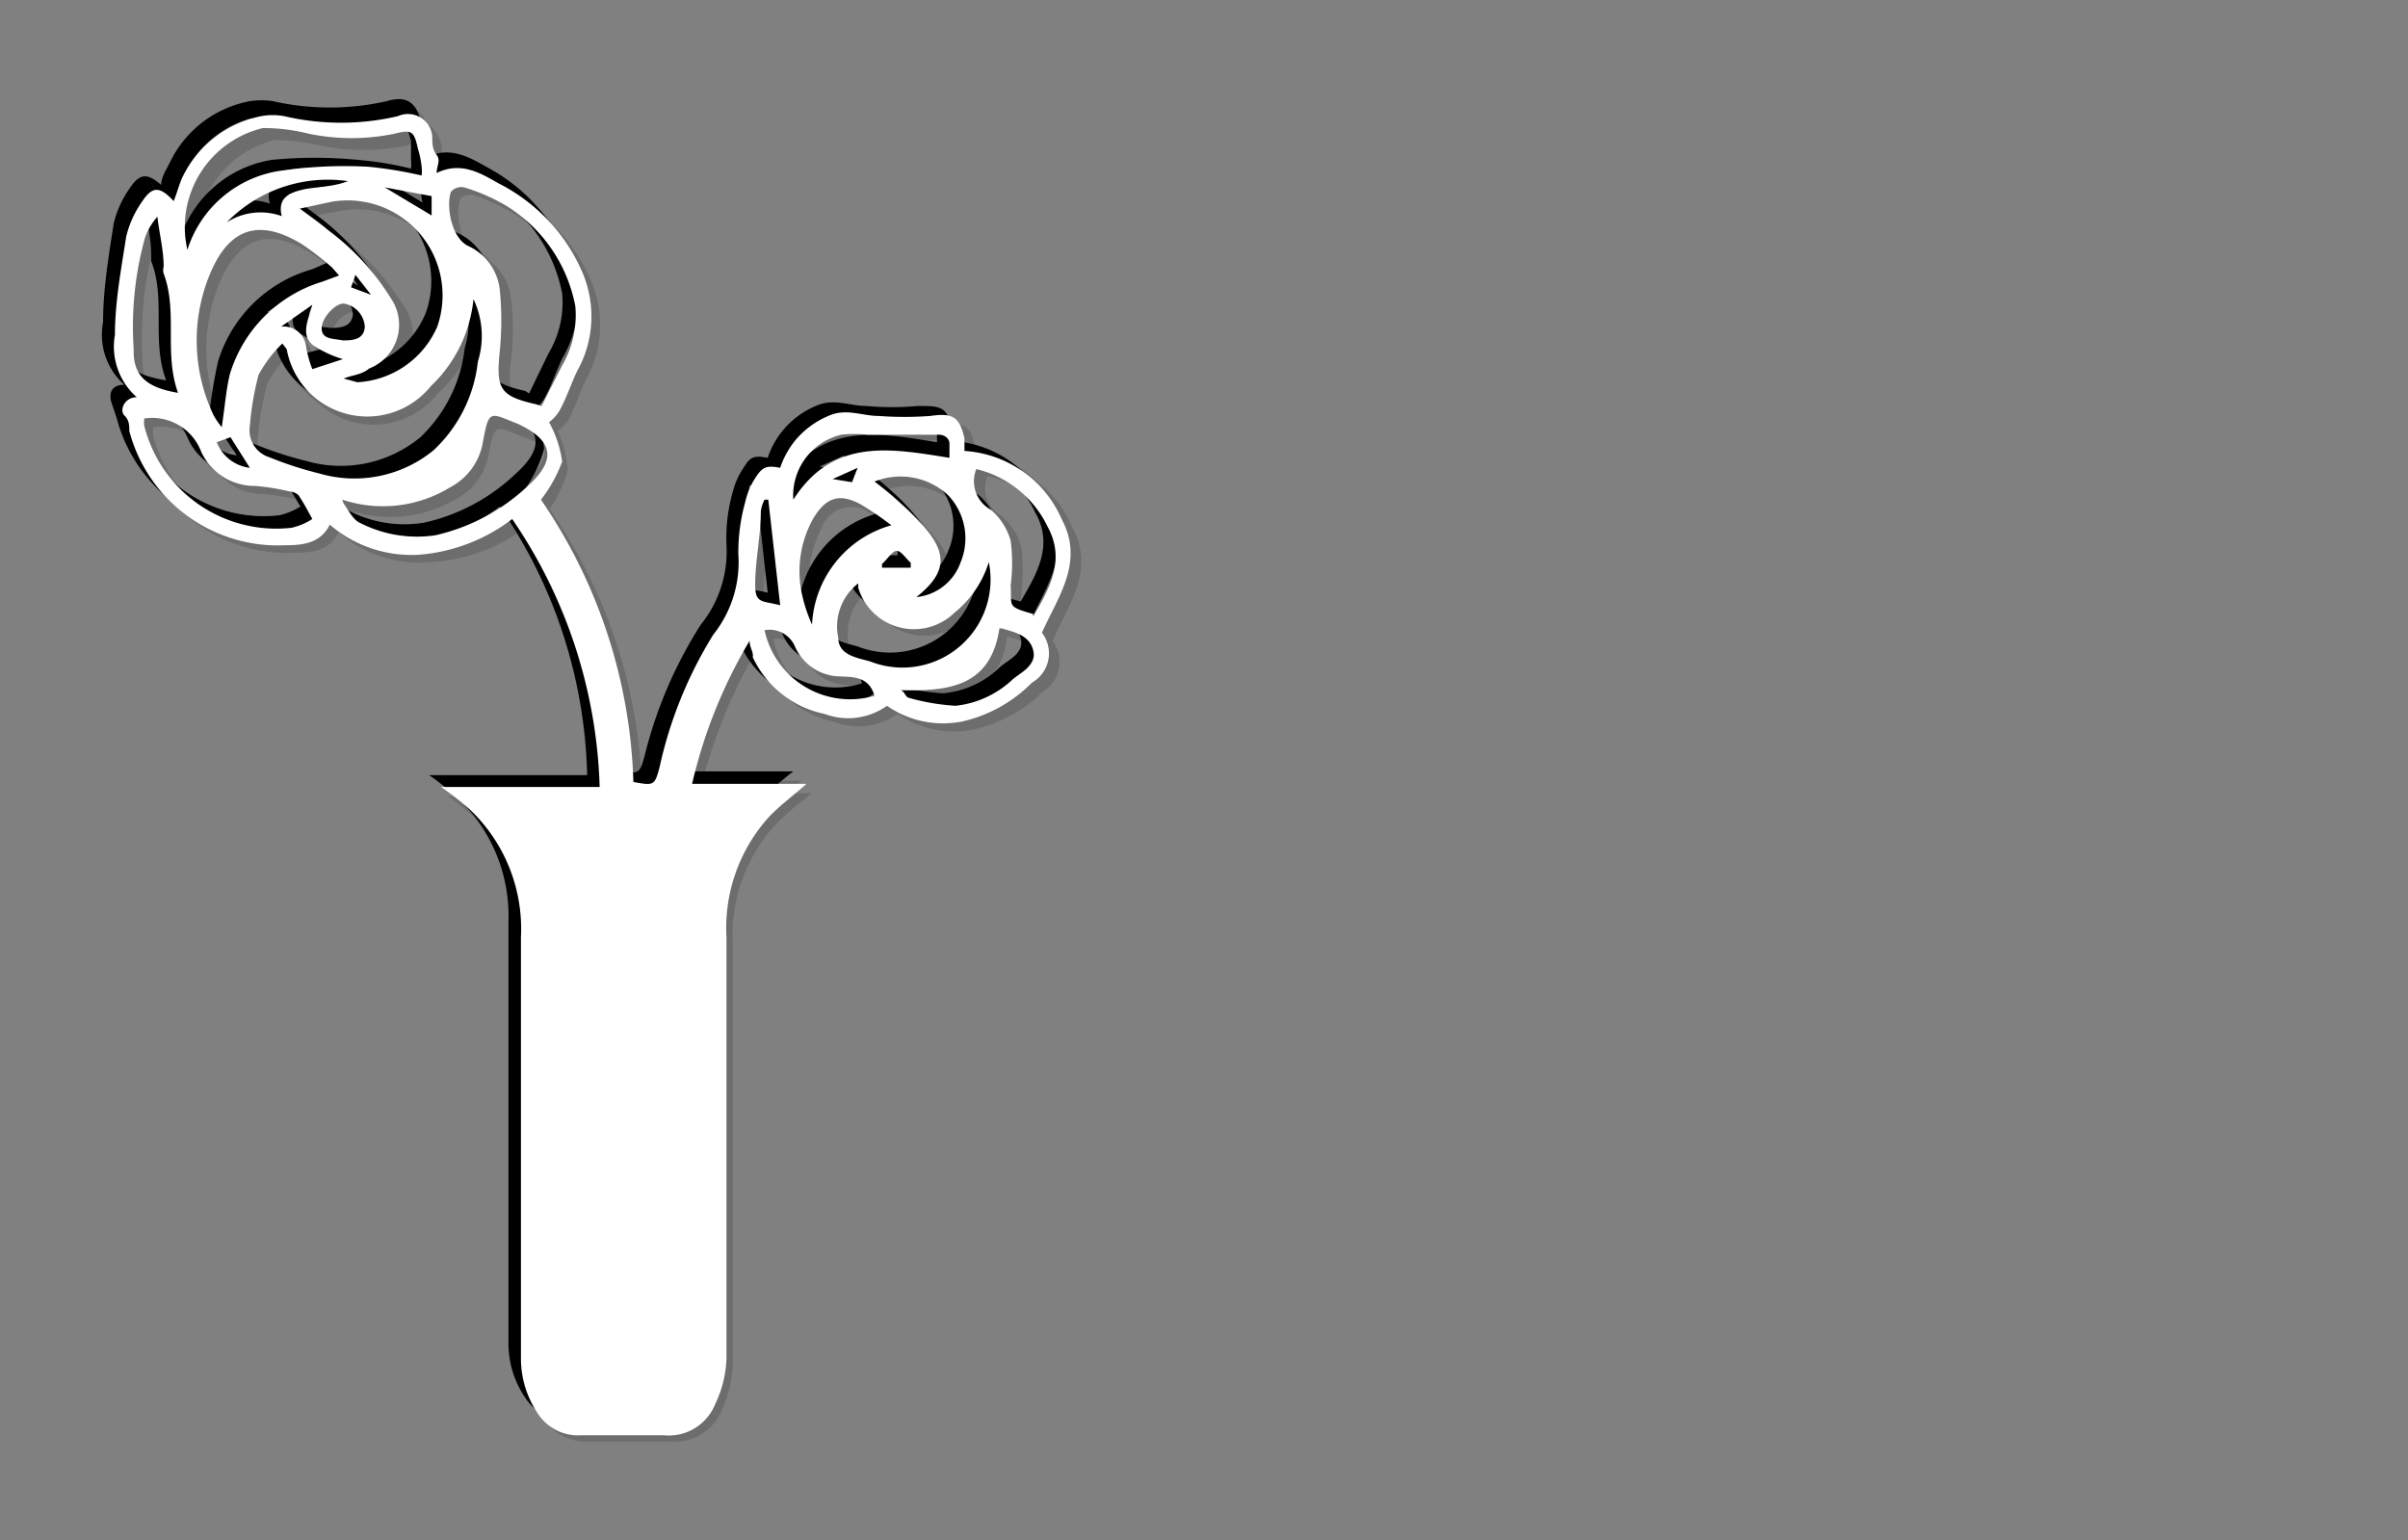 <svg xmlns="http://www.w3.org/2000/svg" viewBox="0 0 38.55 24.66"><rect x="0" y="0" width="38.55" height="24.66" fill="#808080" stroke="none"/><defs><style>.cls-1{isolation:isolate;}.cls-2{opacity:0.15;}.cls-2,.cls-3{mix-blend-mode:multiply;}.cls-4{fill:#fff;}</style></defs><title>convert-CUSTOMIZE-SVG-03</title><g class="cls-1"><g id="Layer_1" data-name="Layer 1"><g class="cls-2"><path d="M11.92,10.2A8.33,8.33,0,0,0,11,12.5h1.84a5.22,5.22,0,0,0-.6.52,2.67,2.67,0,0,0-.67,1.89q0,3.38,0,6.75a1.87,1.87,0,0,1-.18.73.81.81,0,0,1-.81.49H9.23a.77.77,0,0,1-.7-.39,1.46,1.46,0,0,1-.26-.83V14.9a2.59,2.59,0,0,0-.82-2.05c-.13-.12-.28-.21-.45-.34H9.54a7.87,7.87,0,0,0-1.4-4.26,2.79,2.79,0,0,1-1.47.57,1.9,1.9,0,0,1-1.45-.48c-.14.3-.43.33-.72.33A2.46,2.46,0,0,1,2,6.84c0-.08,0-.16-.08-.24s0-.29.21-.3a1,1,0,0,1-.35-1c0-.53.09-1,.17-1.57a1.43,1.43,0,0,1,.27-.57c.15-.24.28-.25.49-.06,0-.12.09-.24.14-.35a1.75,1.75,0,0,1,1.26-1,1,1,0,0,1,.37,0,4,4,0,0,0,1.82,0c.31-.09.47,0,.56.33,0,.09,0,.19.07.29s0,.17,0,.28a1.09,1.09,0,0,1,1,.17A2.91,2.91,0,0,1,9.25,4.27a1.79,1.79,0,0,1-.07,1.61c-.1.21-.17.43-.27.64a1.11,1.11,0,0,1-.18.19,1.78,1.78,0,0,1,.16.62A2,2,0,0,1,8.6,8a8.46,8.46,0,0,1,1.49,4.52c.33.07.33.06.41-.23a7.06,7.06,0,0,1,.86-2.13,1.86,1.86,0,0,0,.41-1.28,2.72,2.72,0,0,1,.1-.84,1.3,1.3,0,0,1,.18-.4c.1-.17.17-.19.38-.14a1.39,1.39,0,0,1,.77-.84c.28-.13.54,0,.81,0a7.49,7.49,0,0,0,.82,0c.36-.06.47,0,.55.36a1.33,1.33,0,0,0,0,.19A1.79,1.79,0,0,1,17,8.27c.36.67-.06,1.22-.32,1.8a.56.56,0,0,1-.15.81,2.39,2.39,0,0,1-1.12.62,1.68,1.68,0,0,1-1.21-.25,1.09,1.09,0,0,1-1,.12,1.61,1.61,0,0,1-1.15-.91C12,10.39,12,10.31,11.92,10.2ZM4.46,5.44A2.18,2.18,0,0,0,4.08,6a4.25,4.25,0,0,0-.14.82.43.43,0,0,0,.3.49,6.21,6.21,0,0,0,.8.26,2,2,0,0,0,1.83-.36,2.37,2.37,0,0,0,.72-1.43,1.37,1.37,0,0,0-.08-1,2.15,2.15,0,0,1-.68,1.39,1.3,1.3,0,0,1-2.3-.59S4.52,5.51,4.46,5.44Zm4.15,1,.32-.64a1.65,1.65,0,0,0,.2-1A2.44,2.44,0,0,0,8.07,3.25a3.22,3.22,0,0,0-.7-.33s-.19,0-.2.07c-.09.23,0,.75.27.88a.83.83,0,0,1,.54.7,4,4,0,0,1,0,1c-.06.58,0,.7.57.83ZM5.37,4.35a1.08,1.08,0,0,0-.14-.15,3.61,3.61,0,0,0-.44-.33c-.68-.44-1.17-.28-1.49.47a2.8,2.8,0,0,0,.06,2.25,1.29,1.29,0,0,0,.13.19,7.93,7.93,0,0,1,.14-.85A2.22,2.22,0,0,1,5.1,4.45ZM5.45,6a.76.76,0,0,0,.21.06A1.46,1.46,0,0,0,7,5.17a1.51,1.51,0,0,0-1.68-2c-.16,0-.32.06-.52.1l.47.35a3.93,3.93,0,0,1,1,1.1.74.74,0,0,1-.39,1.14Zm0,2,0,0c.09.11.15.26.26.31a2,2,0,0,0,1.21.21,3.15,3.15,0,0,0,1.47-.79c.48-.41.43-.73-.13-1h0c-.45-.18-.46-.25-.57.29a1,1,0,0,1-.52.72A2,2,0,0,1,5.42,8ZM3,4a1.87,1.87,0,0,1,1.48-1.3,7.93,7.93,0,0,1,1.38,0,5.31,5.31,0,0,1,.86.14V2.62l-.06-.29c-.07-.28-.11-.32-.37-.24a3.42,3.42,0,0,1-1.39,0A3.64,3.64,0,0,0,4.15,2,1.65,1.65,0,0,0,3,4ZM2.25,6.64c0,.05,0,.09,0,.13A2.19,2.19,0,0,0,4.62,8.39,1.17,1.17,0,0,0,5,8.25c-.08-.13-.15-.26-.23-.38s-.09,0-.13,0A3.89,3.89,0,0,0,4,7.72a.92.92,0,0,1-.86-.55A.87.87,0,0,0,2.25,6.64ZM15.77,8.9a1.76,1.76,0,0,1-.55.82.93.93,0,0,1-1.54-.4.43.43,0,0,0,0-.07.9.9,0,0,0-.32.87c0,.28.3.31.51.37A1.41,1.41,0,0,0,15.77,8.9Zm.71.87c.27-.46.53-.91.23-1.43a1.66,1.66,0,0,0-1.13-.92.5.5,0,0,0,.23.64,1,1,0,0,1,.31.5,2.78,2.78,0,0,1,0,.71C16.14,9.65,16.05,9.66,16.48,9.77ZM2.8,6.24c-.24-.65,0-1.31-.24-1.92,0,0,0-.07,0-.1,0-.27-.06-.54-.1-.81a.89.89,0,0,0-.19.34,5.35,5.35,0,0,0-.19,1.78C2.07,6,2.26,6.15,2.8,6.24ZM14.22,8.35a4.29,4.29,0,0,0-.5-.33.49.49,0,0,0-.76.22,1.76,1.76,0,0,0-.18,1.23c0,.14.09.29.13.43C13.17,8.93,13.29,8.78,14.22,8.35Zm.39,1.15A.86.86,0,0,0,15.33,9a1,1,0,0,0-.22-1.09A1.11,1.11,0,0,0,14,7.65l.4.34a3.32,3.32,0,0,1,.37.38C15.12,8.81,15.09,9.12,14.61,9.5ZM14.36,11c.05,0,.08.11.13.12a2.81,2.81,0,0,0,.75.13,1.52,1.52,0,0,0,.93-.43c.14-.12.37-.22.31-.45s-.3-.29-.51-.36h0C15.8,10.92,15.13,11,14.36,11ZM12.65,7.9c.63-1,1.55-.83,2.5-.68a2.23,2.23,0,0,1,0-.23c0-.12-.07-.14-.2-.14-.37,0-.74,0-1.11,0a1.93,1.93,0,0,0-.41,0A1,1,0,0,0,12.65,7.9Zm1.29,3.18c-.08-.3-.34-.3-.55-.31a.79.79,0,0,1-.72-.47.45.45,0,0,0-.49-.27A1.4,1.4,0,0,0,13.94,11.08ZM12.43,9.63l-.19-1.72h-.06a.64.64,0,0,0-.06.18c0,.37-.08.75-.09,1.12S12.11,9.55,12.43,9.63ZM5.52,2.85a2.24,2.24,0,0,0-1.95.65,1.06,1.06,0,0,1,.89-.1c-.07-.29.12-.37.31-.42S5.26,2.89,5.52,2.85ZM5.43,5.39c.14,0,.35,0,.36-.21a.43.43,0,0,0-.35-.38.47.47,0,0,0-.34.41C5.11,5.42,5.29,5.37,5.43,5.39Zm0,.3a1.57,1.57,0,0,1-.52-.23c-.19-.17,0-.41,0-.64l-.49.35a.37.37,0,0,1,.39.32,1.8,1.8,0,0,0,.14.36ZM6.86,3.08,6.1,2.92l.76.46ZM3.94,7.44,3.63,7l-.21.08A.65.65,0,0,0,3.94,7.44ZM14.52,9l0-.07c-.07-.07-.16-.2-.23-.2s-.15.14-.22.22l0,0Zm-.95-1.37.09-.23-.4.19,0,0ZM5.87,4.71l0,0-.28-.33-.07.2Z"/><path d="M12.12,10.4a8.21,8.21,0,0,0-.92,2.3H13a5.22,5.22,0,0,0-.6.52,2.62,2.62,0,0,0-.67,1.89q0,3.38,0,6.75a1.91,1.91,0,0,1-.18.73.81.81,0,0,1-.81.49c-.45,0-.89,0-1.34,0a.8.8,0,0,1-.71-.39,1.53,1.53,0,0,1-.25-.84V15.1a2.6,2.6,0,0,0-.83-2,4.51,4.51,0,0,0-.44-.35H9.74a7.87,7.87,0,0,0-1.4-4.25A2.79,2.79,0,0,1,6.87,9a1.94,1.94,0,0,1-1.45-.48c-.14.3-.43.33-.72.33A2.46,2.46,0,0,1,2.21,7c0-.08,0-.16-.08-.24s0-.3.2-.3a1.07,1.07,0,0,1-.34-1C2,5,2.08,4.49,2.16,4a1.51,1.51,0,0,1,.26-.56c.16-.25.28-.25.5-.06C3,3.23,3,3.11,3.06,3A1.78,1.78,0,0,1,4.32,2a1.2,1.2,0,0,1,.37,0A4.14,4.14,0,0,0,6.51,2c.3-.09.47,0,.56.33,0,.09,0,.19.07.28s0,.18,0,.29c.39-.19.7,0,1,.17A2.87,2.87,0,0,1,9.45,4.47a1.79,1.79,0,0,1-.07,1.61c-.1.21-.17.43-.27.63a.83.83,0,0,1-.18.19,1.89,1.89,0,0,1,.16.63,2.14,2.14,0,0,1-.29.62,8.34,8.34,0,0,1,1.48,4.52c.33.07.34.06.42-.23a7,7,0,0,1,.86-2.13A1.86,1.86,0,0,0,12,9a2.69,2.69,0,0,1,.1-.84,1.2,1.2,0,0,1,.18-.4c.1-.17.17-.19.38-.14a1.36,1.36,0,0,1,.77-.84c.28-.13.54,0,.81,0a4.5,4.5,0,0,0,.82,0c.36,0,.47,0,.55.37,0,.06,0,.13,0,.19a1.8,1.8,0,0,1,1.56,1.11c.36.68-.06,1.23-.32,1.81a.56.56,0,0,1-.15.81,2.29,2.29,0,0,1-1.12.61,1.59,1.59,0,0,1-1.21-.25,1.07,1.07,0,0,1-1,.13,1.61,1.61,0,0,1-1.15-.91ZM4.66,5.64a2.07,2.07,0,0,0-.38.5A4.55,4.55,0,0,0,4.13,7a.45.45,0,0,0,.31.5,5.74,5.74,0,0,0,.8.26,2,2,0,0,0,1.83-.36,2.31,2.31,0,0,0,.71-1.43,1.38,1.38,0,0,0-.07-1A2.22,2.22,0,0,1,7,6.31a1.31,1.31,0,0,1-2.31-.59Zm4.15,1L9.12,6a1.59,1.59,0,0,0,.21-1A2.44,2.44,0,0,0,8.27,3.45a3.22,3.22,0,0,0-.7-.33c-.05,0-.19,0-.2.07-.09.23,0,.75.27.87a.88.88,0,0,1,.54.71,4,4,0,0,1,0,1c-.06.58,0,.7.57.83ZM5.57,4.55c-.07-.07-.1-.12-.14-.15A2.81,2.81,0,0,0,5,4.07c-.68-.44-1.17-.29-1.49.47a2.8,2.8,0,0,0,.06,2.25A1.29,1.29,0,0,0,3.69,7a7.93,7.93,0,0,1,.14-.85A2.2,2.2,0,0,1,5.3,4.65ZM5.65,6.2l.21.06a1.46,1.46,0,0,0,1.3-.89,1.52,1.52,0,0,0-1.68-2L5,3.46l.47.35a3.93,3.93,0,0,1,1,1.1.74.74,0,0,1-.39,1.14Zm0,2,0,0c.09.11.15.26.26.31a1.94,1.94,0,0,0,1.21.2A3.09,3.09,0,0,0,8.52,8C9,7.53,9,7.22,8.39,7h0c-.46-.18-.47-.25-.57.29A1,1,0,0,1,7.28,8,2.06,2.06,0,0,1,5.62,8.18Zm-2.44-4a1.85,1.85,0,0,1,1.48-1.3A7.06,7.06,0,0,1,6,2.82,5.19,5.19,0,0,1,6.89,3a.74.74,0,0,0,0-.15c0-.09,0-.19,0-.29-.07-.28-.11-.31-.38-.23a3.37,3.37,0,0,1-1.38,0,3.64,3.64,0,0,0-.73-.09A1.65,1.65,0,0,0,3.18,4.17ZM2.45,6.84s0,.09,0,.13A2.18,2.18,0,0,0,4.81,8.59a1.11,1.11,0,0,0,.34-.14c-.08-.13-.15-.26-.23-.38A.26.26,0,0,0,4.78,8a5.25,5.25,0,0,0-.55-.09.94.94,0,0,1-.87-.55A.84.84,0,0,0,2.45,6.84ZM16,9.1a1.68,1.68,0,0,1-.55.81.93.93,0,0,1-1.54-.39.43.43,0,0,0,0-.07.87.87,0,0,0-.32.87c.05.28.3.31.51.37A1.41,1.41,0,0,0,16,9.1Zm.71.87c.27-.46.53-.91.23-1.43a1.66,1.66,0,0,0-1.13-.92.51.51,0,0,0,.22.64,1,1,0,0,1,.32.5,2.78,2.78,0,0,1,0,.71C16.34,9.85,16.25,9.86,16.68,10ZM3,6.43c-.24-.64,0-1.3-.24-1.91,0,0,0-.07,0-.11,0-.26-.07-.53-.1-.8a1.08,1.08,0,0,0-.2.34,5.62,5.62,0,0,0-.18,1.78C2.27,6.18,2.46,6.35,3,6.43ZM14.42,8.55c-.18-.12-.33-.25-.5-.34a.5.5,0,0,0-.76.23A1.75,1.75,0,0,0,13,9.67a4.14,4.14,0,0,0,.13.43A1.75,1.75,0,0,1,14.42,8.55Zm.39,1.15a.84.84,0,0,0,.71-.54,1,1,0,0,0-.21-1.08,1.12,1.12,0,0,0-1.15-.23c.16.13.29.23.41.34a3.32,3.32,0,0,1,.37.38C15.32,9,15.29,9.32,14.81,9.7Zm-.25,1.49c0,.05.08.11.13.12a3.28,3.28,0,0,0,.75.13,1.47,1.47,0,0,0,.92-.43c.15-.12.38-.22.32-.45s-.3-.29-.51-.36h-.05C16,11.12,15.33,11.21,14.56,11.19Zm-1.71-3.1c.63-1,1.55-.82,2.49-.67l0-.23c0-.12-.07-.15-.2-.14-.37,0-.74,0-1.11,0a2,2,0,0,0-.42,0A1,1,0,0,0,12.85,8.09Zm1.29,3.19c-.08-.31-.34-.3-.55-.31a.78.78,0,0,1-.72-.47.45.45,0,0,0-.49-.27A1.4,1.4,0,0,0,14.14,11.28ZM12.63,9.83l-.19-1.72h-.06a.64.64,0,0,0-.06.18c0,.37-.08.74-.09,1.12S12.31,9.75,12.63,9.83ZM5.71,3.05a2.23,2.23,0,0,0-1.94.65,1.06,1.06,0,0,1,.89-.1c-.08-.29.12-.37.31-.42S5.46,3.09,5.71,3.05ZM5.63,5.59c.13,0,.34,0,.36-.22A.42.42,0,0,0,5.64,5c-.13,0-.36.24-.35.41S5.49,5.57,5.63,5.59Zm0,.3a1.8,1.8,0,0,1-.52-.23c-.19-.17-.05-.41,0-.64l-.49.35A.36.36,0,0,1,5,5.69a1.8,1.8,0,0,0,.14.36ZM7.06,3.28,6.3,3.12l.76.46ZM4.13,7.63l-.3-.45-.22.08A.65.65,0,0,0,4.13,7.63Zm10.58,1.6,0-.07c-.07-.07-.16-.21-.23-.2s-.15.14-.22.22l0,.05Zm-.94-1.37.09-.23-.4.18,0,.05ZM6.07,4.91l0,0-.28-.33-.07.2Z"/></g><g class="cls-3"><path d="M11.78,10.06a8.27,8.27,0,0,0-.92,2.29H12.7a6.45,6.45,0,0,0-.6.53,2.62,2.62,0,0,0-.67,1.89q0,3.38,0,6.75a1.91,1.91,0,0,1-.18.73.81.81,0,0,1-.81.49c-.45,0-.89,0-1.34,0a.8.8,0,0,1-.71-.39,1.53,1.53,0,0,1-.25-.84V14.76a2.6,2.6,0,0,0-.83-2,4.51,4.51,0,0,0-.44-.35H9.4A7.87,7.87,0,0,0,8,8.11a2.79,2.79,0,0,1-1.47.57A1.94,1.94,0,0,1,5.08,8.2c-.14.3-.43.33-.72.33A2.46,2.46,0,0,1,1.87,6.7l-.08-.24c-.06-.17,0-.3.2-.3a1.07,1.07,0,0,1-.34-1c0-.53.09-1.06.17-1.58a1.63,1.63,0,0,1,.26-.57c.16-.24.28-.24.5-.05,0-.12.08-.24.14-.36A1.78,1.78,0,0,1,4,1.62a1.2,1.2,0,0,1,.37,0,4.14,4.14,0,0,0,1.82,0c.3-.09.47,0,.55.33,0,.09.06.19.08.28s0,.18,0,.29c.39-.19.7,0,1,.17A2.87,2.87,0,0,1,9.11,4.13,1.79,1.79,0,0,1,9,5.74c-.1.21-.17.43-.28.63a.65.65,0,0,1-.17.19,1.89,1.89,0,0,1,.16.63,2.14,2.14,0,0,1-.29.62,8.34,8.34,0,0,1,1.48,4.52c.33.07.34.06.42-.23A7,7,0,0,1,11.22,10a1.86,1.86,0,0,0,.41-1.28,2.69,2.69,0,0,1,.1-.84,1.2,1.2,0,0,1,.18-.4c.1-.17.17-.19.38-.15a1.37,1.37,0,0,1,.77-.83c.28-.13.54,0,.81,0a4.5,4.5,0,0,0,.82,0c.36,0,.47,0,.55.36,0,.07,0,.14,0,.2a1.8,1.8,0,0,1,1.56,1.11c.36.68-.06,1.23-.32,1.81a.56.56,0,0,1-.15.81,2.29,2.29,0,0,1-1.12.61A1.59,1.59,0,0,1,14,11.1a1.07,1.07,0,0,1-1,.13,1.61,1.61,0,0,1-1.15-.91C11.87,10.25,11.83,10.17,11.78,10.06ZM4.32,5.3a2.07,2.07,0,0,0-.38.5,4.55,4.55,0,0,0-.15.82.45.45,0,0,0,.31.5,5.74,5.74,0,0,0,.8.26A2,2,0,0,0,6.73,7a2.33,2.33,0,0,0,.71-1.43,1.38,1.38,0,0,0-.07-1A2.22,2.22,0,0,1,6.69,6a1.31,1.31,0,0,1-2.31-.59Zm4.15,1,.31-.64A1.59,1.59,0,0,0,9,4.7,2.44,2.44,0,0,0,7.93,3.11a3.22,3.22,0,0,0-.7-.33c-.05,0-.19,0-.2.07-.09.23,0,.75.27.87a.88.88,0,0,1,.54.71,4.45,4.45,0,0,1,0,1c-.06.58,0,.7.57.83ZM5.23,4.21c-.07-.07-.1-.12-.14-.15a2.81,2.81,0,0,0-.44-.33C4,3.29,3.48,3.44,3.16,4.2a2.8,2.8,0,0,0,.06,2.25,1.29,1.29,0,0,0,.13.19,7.93,7.93,0,0,1,.14-.85A2.2,2.2,0,0,1,5,4.31Zm.08,1.65.21.06A1.46,1.46,0,0,0,6.82,5,1.52,1.52,0,0,0,5.14,3l-.52.11.47.35a3.93,3.93,0,0,1,1,1.1.74.74,0,0,1-.39,1.14Zm0,2,0,0c.09.11.15.26.26.31a1.94,1.94,0,0,0,1.21.2,3.09,3.09,0,0,0,1.47-.78c.47-.42.43-.73-.13-1H8c-.46-.18-.47-.25-.57.29a1,1,0,0,1-.52.72A2.06,2.06,0,0,1,5.28,7.84Zm-2.44-4a1.85,1.85,0,0,1,1.48-1.3,7.06,7.06,0,0,1,1.38,0,5.19,5.19,0,0,1,.85.14.74.74,0,0,0,0-.15c0-.09,0-.19,0-.29-.07-.28-.11-.31-.38-.23A3.37,3.37,0,0,1,4.74,2,3.64,3.64,0,0,0,4,1.9,1.65,1.65,0,0,0,2.84,3.83ZM2.11,6.5s0,.09,0,.13A2.18,2.18,0,0,0,4.47,8.25a1.11,1.11,0,0,0,.34-.14c-.08-.13-.15-.26-.23-.38s-.09-.05-.14-.06a5.25,5.25,0,0,0-.55-.09A.94.94,0,0,1,3,7,.84.84,0,0,0,2.11,6.5ZM15.63,8.76a1.68,1.68,0,0,1-.55.81.93.93,0,0,1-1.54-.39.43.43,0,0,0,0-.07.87.87,0,0,0-.32.87c.05.28.3.31.51.37A1.41,1.41,0,0,0,15.63,8.76Zm.71.87c.27-.46.53-.91.23-1.43a1.66,1.66,0,0,0-1.14-.92.52.52,0,0,0,.23.64,1,1,0,0,1,.32.5,2.78,2.78,0,0,1,0,.71C16,9.51,15.91,9.52,16.34,9.63ZM2.66,6.09c-.24-.64,0-1.3-.24-1.91,0,0,0-.07,0-.11,0-.26-.07-.53-.1-.8a1.08,1.08,0,0,0-.2.34,5.62,5.62,0,0,0-.18,1.78C1.93,5.84,2.12,6,2.66,6.09ZM14.08,8.21a5,5,0,0,0-.51-.34.49.49,0,0,0-.75.23,1.75,1.75,0,0,0-.18,1.23,4.14,4.14,0,0,0,.13.43A1.75,1.75,0,0,1,14.08,8.21Zm.39,1.15a.84.84,0,0,0,.71-.54A1,1,0,0,0,15,7.74a1.12,1.12,0,0,0-1.15-.23c.16.13.29.23.41.34a3.32,3.32,0,0,1,.37.38C15,8.67,15,9,14.47,9.36Zm-.25,1.49c0,.05.08.11.13.12a3.28,3.28,0,0,0,.75.13,1.49,1.49,0,0,0,.92-.43c.15-.12.38-.22.32-.45s-.3-.29-.51-.36h-.05C15.66,10.78,15,10.87,14.22,10.85Zm-1.71-3.1c.63-1,1.55-.82,2.49-.67l0-.23c0-.12-.07-.15-.2-.14-.37,0-.74,0-1.11,0a1.51,1.51,0,0,0-.42,0A1,1,0,0,0,12.51,7.75Zm1.29,3.19c-.08-.31-.34-.3-.55-.31a.78.78,0,0,1-.72-.47A.45.45,0,0,0,12,9.89,1.4,1.4,0,0,0,13.8,10.94ZM12.29,9.49,12.1,7.77H12A.64.64,0,0,0,12,8c0,.37-.08.74-.09,1.12S12,9.41,12.29,9.49ZM5.37,2.71a2.23,2.23,0,0,0-1.94.65,1.06,1.06,0,0,1,.89-.1c-.08-.29.12-.37.31-.42S5.12,2.75,5.37,2.71ZM5.29,5.25c.13,0,.34,0,.36-.22a.42.42,0,0,0-.35-.37c-.13,0-.36.24-.35.41S5.15,5.23,5.29,5.25Zm0,.3a1.8,1.8,0,0,1-.52-.23c-.19-.17,0-.41,0-.64L4.27,5a.36.36,0,0,1,.39.32,1.8,1.8,0,0,0,.14.36ZM6.72,2.94,6,2.78l.76.46ZM3.79,7.29l-.3-.45-.22.08A.65.65,0,0,0,3.79,7.29Zm10.58,1.6,0-.07c-.07-.07-.16-.21-.23-.2s-.15.14-.22.21l0,.06Zm-.94-1.37.09-.23-.4.18,0,0ZM5.73,4.57l0,0L5.49,4.2l-.07.2Z"/></g><path class="cls-4" d="M12,10.26a8,8,0,0,0-.92,2.29h1.83c-.21.19-.42.34-.6.53A2.65,2.65,0,0,0,11.63,15c0,2.26,0,4.51,0,6.76a1.82,1.82,0,0,1-.18.72.8.8,0,0,1-.82.5c-.44,0-.89,0-1.33,0a.77.77,0,0,1-.71-.38,1.56,1.56,0,0,1-.25-.84V15a2.63,2.63,0,0,0-.83-2.05,4.74,4.74,0,0,0-.45-.35H9.6A8,8,0,0,0,8.2,8.31a2.82,2.82,0,0,1-1.47.57A2,2,0,0,1,5.28,8.4c-.15.3-.43.33-.72.33A2.46,2.46,0,0,1,2.07,6.9c0-.09,0-.17-.08-.25s0-.29.2-.29a1.08,1.08,0,0,1-.35-1c0-.52.1-1.05.18-1.57a1.63,1.63,0,0,1,.26-.57c.16-.24.28-.24.5,0,.05-.12.08-.24.13-.36a1.79,1.79,0,0,1,1.27-1,1,1,0,0,1,.37,0,4,4,0,0,0,1.82,0,.39.39,0,0,1,.55.33c0,.1,0,.2.07.29s0,.18,0,.29c.39-.19.7,0,1,.17A2.87,2.87,0,0,1,9.31,4.33a1.79,1.79,0,0,1-.07,1.61c-.1.21-.17.43-.28.63a.65.65,0,0,1-.17.19A1.83,1.83,0,0,1,9,7.39,2.27,2.27,0,0,1,8.66,8a8.42,8.42,0,0,1,1.48,4.52c.33.06.34.06.42-.24a6.76,6.76,0,0,1,.86-2.12,1.86,1.86,0,0,0,.4-1.29,3,3,0,0,1,.11-.83,1.18,1.18,0,0,1,.17-.4c.11-.17.18-.19.39-.15a1.37,1.37,0,0,1,.77-.83c.28-.13.54,0,.81,0a5.62,5.62,0,0,0,.82,0c.35-.05.47,0,.55.36,0,.07,0,.14,0,.2A1.82,1.82,0,0,1,17,8.32c.36.68-.06,1.23-.32,1.81a.54.54,0,0,1-.16.8,2.27,2.27,0,0,1-1.11.62,1.57,1.57,0,0,1-1.21-.25,1.07,1.07,0,0,1-1,.13,1.63,1.63,0,0,1-1.15-.91C12.07,10.45,12,10.37,12,10.26ZM4.52,5.5a2.07,2.07,0,0,0-.38.5A4.55,4.55,0,0,0,4,6.82a.45.45,0,0,0,.31.5,5.74,5.74,0,0,0,.8.26,2,2,0,0,0,1.83-.37,2.28,2.28,0,0,0,.71-1.42,1.37,1.37,0,0,0-.07-1,2.22,2.22,0,0,1-.68,1.39,1.31,1.31,0,0,1-2.31-.59Zm4.15,1L9,5.85a1.59,1.59,0,0,0,.21-.95A2.42,2.42,0,0,0,8.13,3.31,3,3,0,0,0,7.43,3a.22.22,0,0,0-.21.07c-.08.22,0,.74.28.87A.88.88,0,0,1,8,4.63a5,5,0,0,1,0,1c-.06.59,0,.71.57.84ZM5.43,4.41c-.07-.07-.1-.12-.14-.15a4.7,4.7,0,0,0-.44-.34c-.69-.43-1.18-.28-1.49.47a2.78,2.78,0,0,0,.06,2.26,1.29,1.29,0,0,0,.13.19c.05-.33.07-.6.13-.85A2.22,2.22,0,0,1,5.16,4.51ZM5.5,6.06l.22.06A1.48,1.48,0,0,0,7,5.23a1.52,1.52,0,0,0-1.69-2l-.51.11c.19.14.33.24.46.35a3.92,3.92,0,0,1,1,1.09A.75.75,0,0,1,5.91,5.9C5.79,6,5.66,6,5.5,6.06Zm0,2,0,0c.08.11.15.26.26.31a2,2,0,0,0,1.21.2,3.18,3.18,0,0,0,1.47-.78c.47-.42.43-.73-.14-1h0c-.46-.18-.47-.25-.57.29a1,1,0,0,1-.52.72A2.06,2.06,0,0,1,5.48,8ZM3,4A1.84,1.84,0,0,1,4.52,2.73,7.06,7.06,0,0,1,5.9,2.67a6.54,6.54,0,0,1,.85.14.65.65,0,0,0,0-.14,1.5,1.5,0,0,0-.06-.29c-.06-.28-.1-.31-.37-.24a3.38,3.38,0,0,1-1.38,0,3,3,0,0,0-.73-.09A1.63,1.63,0,0,0,3,4ZM2.31,6.7a.43.43,0,0,0,0,.12A2.18,2.18,0,0,0,4.67,8.45,1.06,1.06,0,0,0,5,8.31c-.07-.13-.14-.26-.22-.38a.22.22,0,0,0-.14-.06,3.44,3.44,0,0,0-.56-.09.94.94,0,0,1-.86-.55A.84.84,0,0,0,2.31,6.7ZM15.83,9a1.68,1.68,0,0,1-.55.81.93.93,0,0,1-1.54-.4.43.43,0,0,1,0-.07.87.87,0,0,0-.32.87c0,.28.3.32.51.38A1.41,1.41,0,0,0,15.83,9Zm.71.87c.27-.46.52-.91.23-1.44a1.71,1.71,0,0,0-1.14-.92.52.52,0,0,0,.23.65,1,1,0,0,1,.32.5,2.78,2.78,0,0,1,0,.71C16.2,9.71,16.11,9.71,16.54,9.83ZM2.85,6.29c-.23-.64,0-1.3-.23-1.91a.2.2,0,0,1,0-.11c0-.27-.07-.53-.1-.8a1,1,0,0,0-.2.34,5.35,5.35,0,0,0-.18,1.78C2.13,6,2.32,6.2,2.85,6.29ZM14.27,8.41a4.91,4.91,0,0,0-.5-.34c-.34-.18-.55-.1-.75.23a1.73,1.73,0,0,0-.18,1.22A2.44,2.44,0,0,0,13,10,1.74,1.74,0,0,1,14.27,8.41Zm.4,1.15A.84.84,0,0,0,15.38,9a1,1,0,0,0-.21-1.08A1.12,1.12,0,0,0,14,7.71a5.29,5.29,0,0,1,.41.34,4.31,4.31,0,0,1,.37.37C15.18,8.87,15.15,9.18,14.67,9.56Zm-.26,1.49c.06,0,.09.11.13.12a3.46,3.46,0,0,0,.76.13,1.58,1.58,0,0,0,.92-.43c.15-.12.38-.22.32-.46s-.3-.29-.51-.35H16C15.86,11,15.18,11.07,14.41,11.05ZM12.7,8c.64-1,1.56-.82,2.5-.67,0-.09,0-.16,0-.23s-.07-.15-.2-.14c-.37,0-.74,0-1.11,0a2,2,0,0,0-.42,0A1,1,0,0,0,12.7,8ZM14,11.14c-.09-.31-.34-.3-.55-.31a.8.8,0,0,1-.72-.47.44.44,0,0,0-.49-.27A1.4,1.4,0,0,0,14,11.14ZM12.49,9.69,12.3,8h-.06a.52.52,0,0,0-.06.19c0,.37-.08.74-.09,1.11S12.17,9.61,12.49,9.69ZM5.57,2.9a2.26,2.26,0,0,0-1.94.66,1,1,0,0,1,.88-.1c-.07-.29.12-.37.32-.42S5.32,3,5.57,2.9ZM5.49,5.45c.13,0,.34,0,.35-.22a.4.4,0,0,0-.34-.37c-.14,0-.36.24-.35.41S5.35,5.42,5.49,5.45Zm0,.3A1.8,1.8,0,0,1,5,5.52c-.19-.17-.06-.41,0-.64l-.5.35a.36.36,0,0,1,.4.32A1.8,1.8,0,0,0,5,5.91ZM6.91,3.14,6.16,3l.75.45ZM4,7.49,3.69,7l-.22.08A.65.65,0,0,0,4,7.49Zm10.58,1.6,0-.08c-.08-.07-.16-.2-.23-.19s-.15.14-.23.21l0,.06Zm-.94-1.37.09-.23-.4.18,0,0Zm-7.7-3,0,0L5.69,4.4l-.07.2Z"/></g></g></svg>